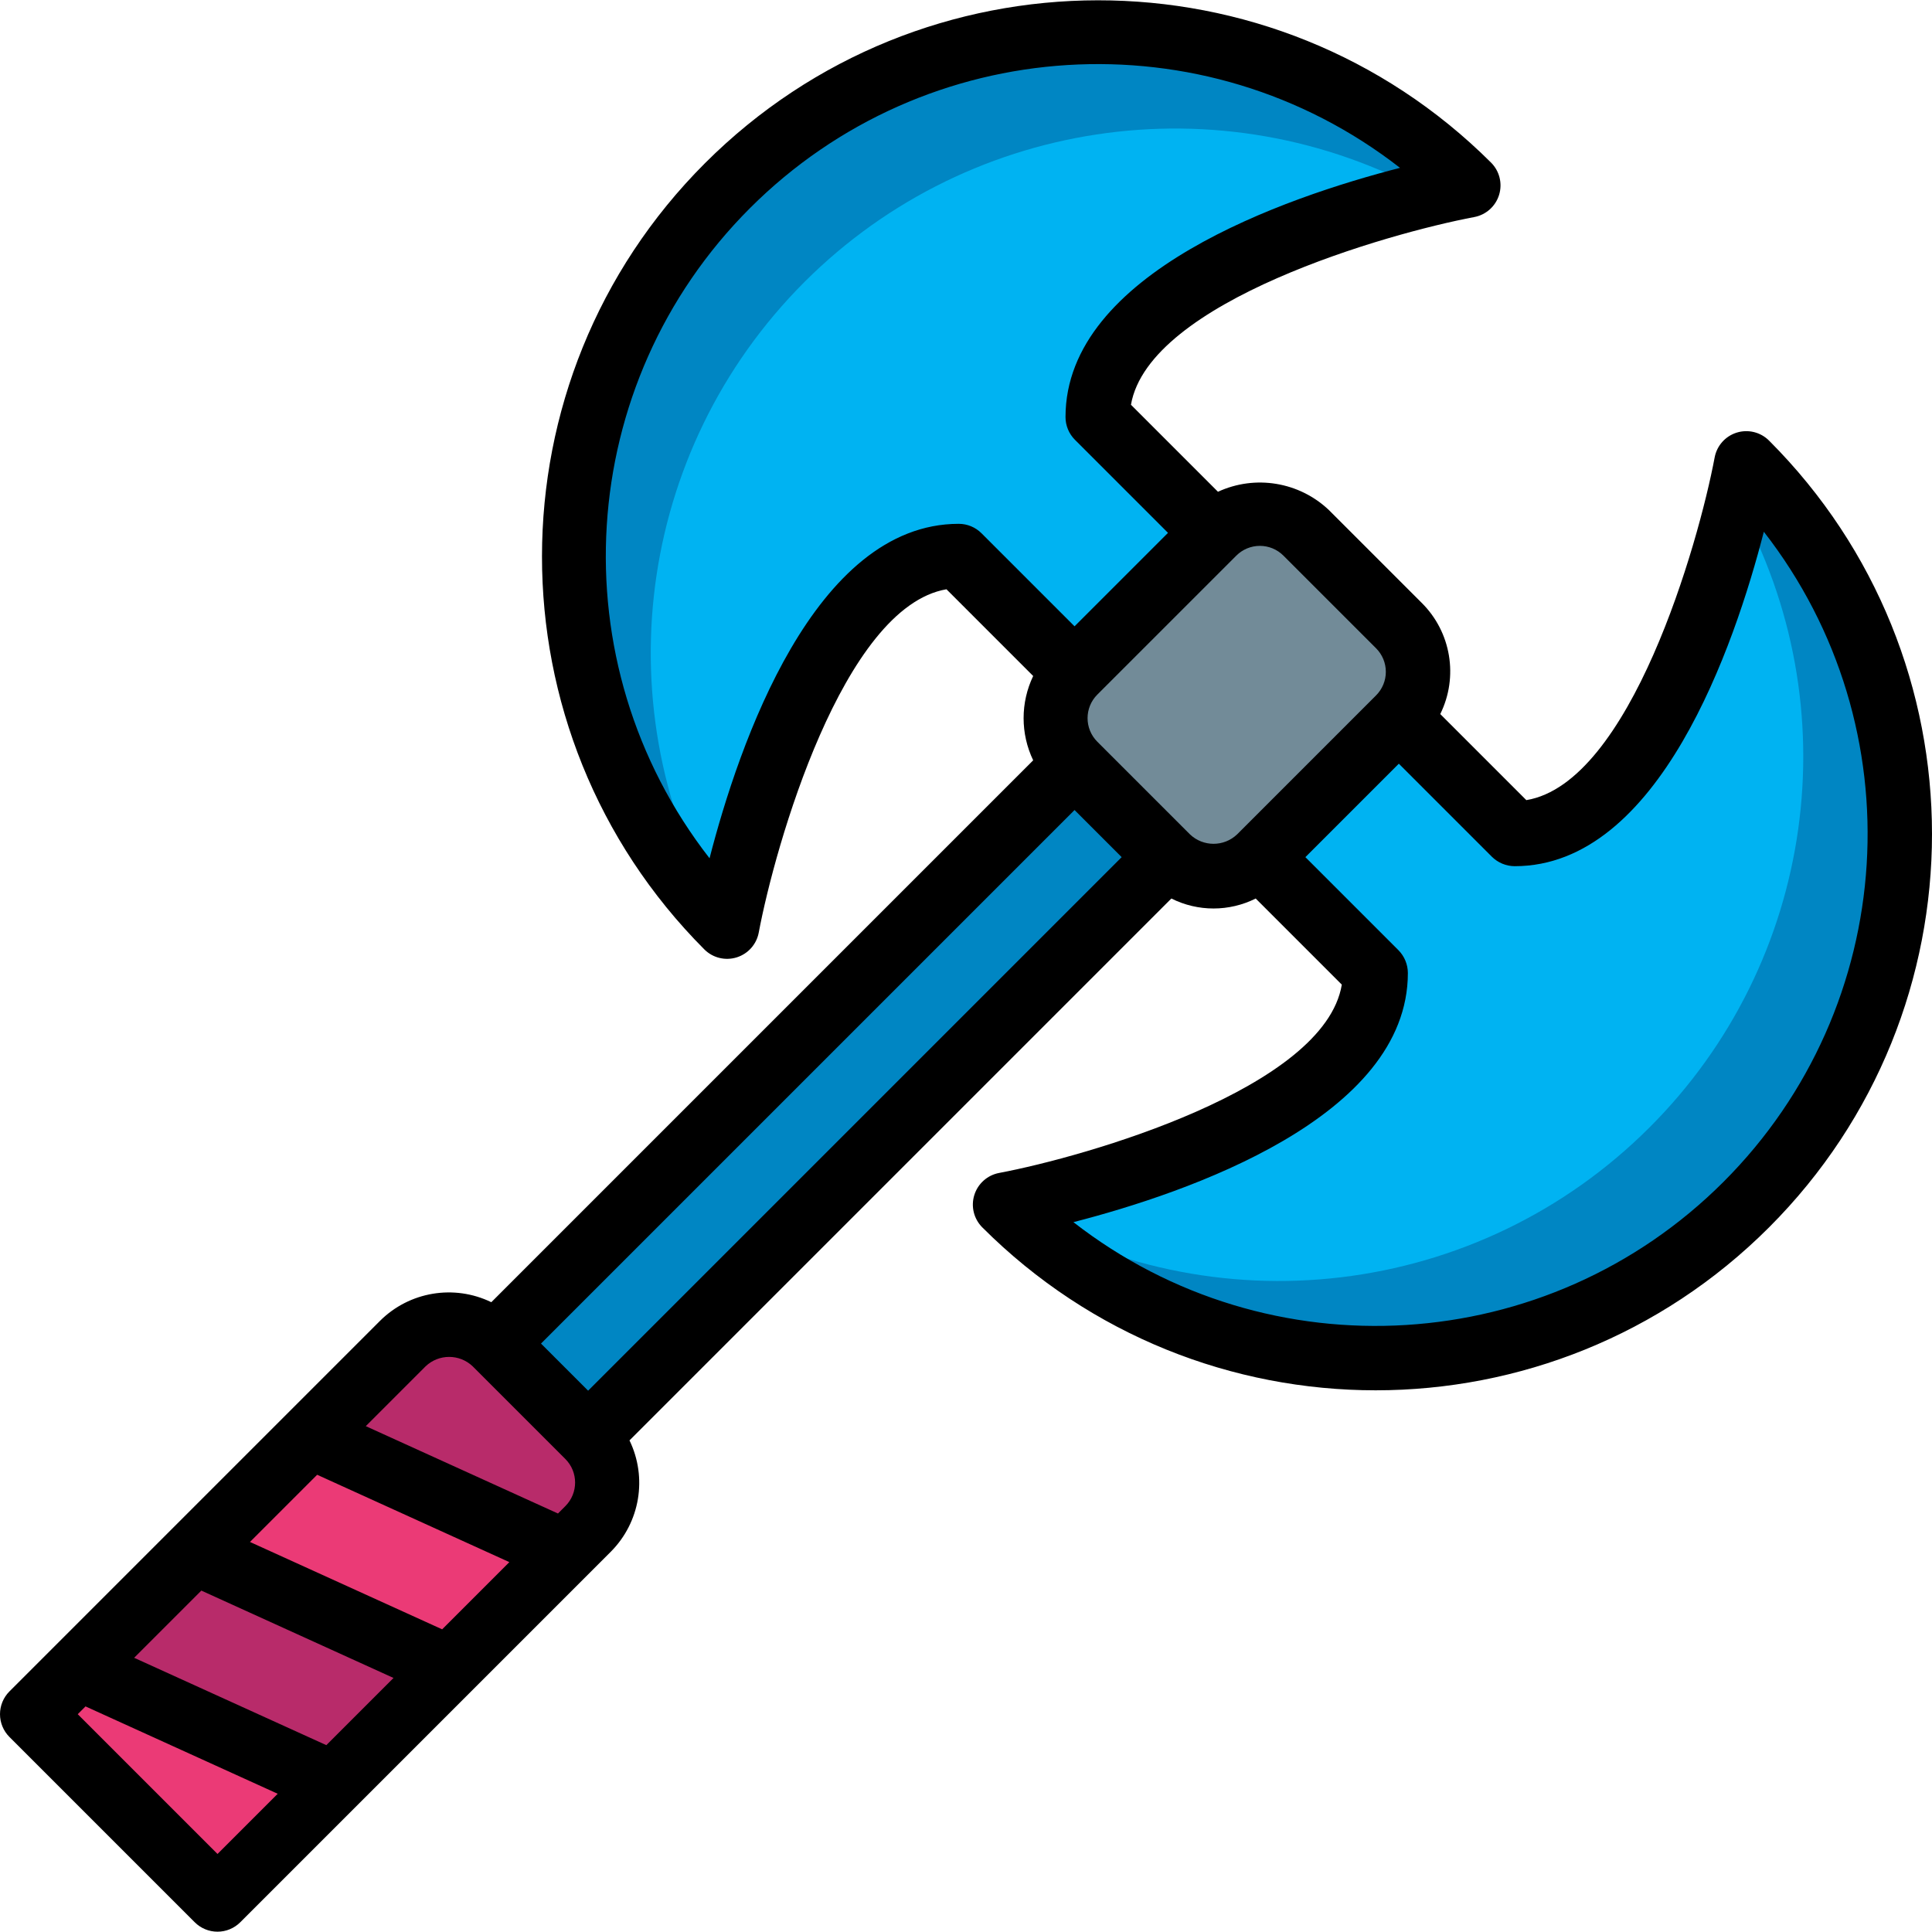 <?xml version="1.0" encoding="iso-8859-1"?>
<!-- Generator: Adobe Illustrator 19.0.0, SVG Export Plug-In . SVG Version: 6.00 Build 0)  -->
<svg version="1.1" id="Capa_1" xmlns="http://www.w3.org/2000/svg" xmlns:xlink="http://www.w3.org/1999/xlink" x="0px" y="0px"
	 viewBox="0 0 511.998 511.998" style="enable-background:new 0 0 511.998 511.998;" xml:space="preserve">
<g>
	<path style="fill:#36B6D6;" d="M370.688,190.297l-36.779,36.864c-6.805,6.741-17.771,6.741-24.576,0l-24.576-24.576
		c-6.741-6.805-6.741-17.771,0-24.576l36.864-36.779c3.233-3.276,7.643-5.12,12.245-5.12c4.602,0,9.013,1.844,12.245,5.12
		l24.576,24.576c3.276,3.233,5.12,7.643,5.12,12.245S373.964,187.064,370.688,190.297z"/>
	
		<rect x="111.801" y="274.287" transform="matrix(-0.707 0.707 -0.707 -0.707 582.329 342.087)" style="fill:#5496CE;" width="217.029" height="34.722"/>
	
		<rect x="84.859" y="276.994" transform="matrix(-0.707 0.707 -0.707 -0.707 579.6 348.632)" style="fill:#0086C3;" width="265.473" height="34.722"/>
	<path style="fill:#728B98;" d="M462.762,122.798c0,0-18.432,98.219-61.355,98.219l-30.72-30.72c3.276-3.233,5.12-7.643,5.12-12.245
		s-1.844-9.013-5.12-12.245l-24.576-24.576c-3.233-3.276-7.643-5.12-12.245-5.12c-4.602,0-9.013,1.844-12.245,5.12l-30.72-30.72
		c0-42.923,98.219-61.355,98.219-61.355c-54.245-54.245-142.193-54.245-196.437,0s-54.245,142.193,0,196.437
		c0,0,18.432-98.219,61.355-98.219l30.72,30.635c-6.741,6.805-6.741,17.771,0,24.576l24.576,24.576
		c6.805,6.741,17.771,6.741,24.576,0l30.635,30.72c0,42.923-98.219,61.355-98.219,61.355c54.245,54.245,142.193,54.245,196.437,0
		S517.007,177.043,462.762,122.798L462.762,122.798z"/>
	<path style="fill:#0086C3;" d="M462.762,319.235c-26.043,26.061-61.375,40.704-98.219,40.704s-72.176-14.643-98.219-40.704
		c0.09-0.011,0.177-0.04,0.256-0.085c5.803-1.109,97.963-19.712,97.963-61.269l-30.635-30.72l34.219-34.304l2.56-2.56l9.813,9.813
		l20.907,20.907c34.304,0,52.907-62.549,59.051-87.808c1.536-6.4,2.304-10.411,2.304-10.411
		c26.061,26.043,40.704,61.375,40.704,98.219S488.824,293.193,462.762,319.235L462.762,319.235z"/>
	<path style="fill:#00B3F2;" d="M437.162,298.755c-45.332,45.366-115.832,53.795-170.581,20.395
		c5.803-1.109,97.963-19.712,97.963-61.269l-30.635-30.72l34.219-34.304l7.68,7.68c1.574-0.011,3.144-0.154,4.693-0.427
		l20.907,20.907c34.304,0,52.907-62.549,59.051-87.808C490.515,187.405,481.009,254.959,437.162,298.755z"/>
	<path style="fill:#0086C3;" d="M290.901,110.51l20.907,20.907l9.813,9.813l-2.56,2.56l-34.304,34.219l-30.72-30.635
		c-41.557,0-60.16,92.16-61.269,97.963c-0.046,0.079-0.075,0.166-0.085,0.256c-54.245-54.245-54.245-142.193,0-196.437
		s142.193-54.245,196.437,0c0,0-4.011,0.768-10.411,2.304C353.45,57.603,290.901,76.206,290.901,110.51z"/>
	<path style="fill:#00B3F2;" d="M311.381,136.11l7.68,7.68l-34.304,34.219l-30.72-30.635c-41.557,0-60.16,92.16-61.269,97.963
		c-32.816-53.827-25.281-123.001,18.355-168.5S323.559,20.92,378.709,51.459c-25.259,6.144-87.808,24.747-87.808,59.051
		l20.907,20.907C311.535,132.967,311.392,134.536,311.381,136.11L311.381,136.11z"/>
	<polygon style="fill:#EB3A76;" points="88.32,472.665 57.6,503.385 8.533,454.318 20.821,442.03 	"/>
	<polygon style="fill:#B82B6A;" points="118.954,442.03 88.32,472.665 20.821,442.03 51.541,411.31 	"/>
	<polygon style="fill:#EB3A76;" points="149.674,411.31 119.04,442.03 118.954,442.03 51.541,411.31 82.261,380.59 	"/>
	<path style="fill:#B82B6A;" d="M155.818,405.166l-6.059,6.144h-0.085l-67.413-30.72l24.491-24.491
		c3.249-3.277,7.673-5.12,12.288-5.12c4.615,0,9.039,1.843,12.288,5.12l24.491,24.491c3.277,3.249,5.12,7.673,5.12,12.288
		C160.938,397.493,159.095,401.917,155.818,405.166L155.818,405.166z"/>
	<path d="M468.816,116.764c-2.237-2.241-5.531-3.058-8.556-2.121c-3.025,0.936-5.281,3.472-5.861,6.584
		c-4.282,22.819-22.37,86.266-49.907,90.814l-22.809-22.809c4.873-9.873,2.88-21.757-4.947-29.501l-24.55-24.55
		c-7.883-7.492-19.539-9.417-29.413-4.859l-23.058-23.058c4.742-27.417,68.196-45.454,90.979-49.742
		c3.11-0.586,5.64-2.844,6.575-5.867c0.935-3.023,0.12-6.316-2.117-8.554c-57.602-57.424-150.826-57.352-208.339,0.161
		S129.23,194,186.654,251.601c2.238,2.24,5.532,3.056,8.557,2.12c3.025-0.936,5.282-3.47,5.864-6.583
		c4.271-22.783,22.279-86.242,49.746-90.975l22.982,22.983c-3.385,7.065-3.385,15.283,0,22.348l-143.599,143.6
		c-9.879-4.788-21.704-2.81-29.487,4.933L2.5,448.243c-1.601,1.6-2.5,3.77-2.5,6.033s0.899,4.433,2.5,6.033l49.108,49.108
		c1.6,1.601,3.77,2.5,6.033,2.5c2.263,0,4.433-0.899,6.033-2.5l98.217-98.216c7.735-7.785,9.712-19.606,4.93-29.484l143.6-143.601
		c7.034,3.524,15.318,3.524,22.351,0l22.819,22.819c-4.554,27.495-67.995,45.614-90.818,49.907c-3.11,0.586-5.64,2.844-6.575,5.867
		c-0.935,3.023-0.12,6.316,2.117,8.554c57.576,57.576,150.924,57.576,208.5,0S526.392,174.34,468.816,116.764z M254.075,138.818
		c-38.287,0-58.275,58.475-66.038,88.633c-40.398-51.905-35.811-125.772,10.699-172.28S319.113,4.08,371.017,44.481
		c-30.154,7.758-88.646,27.75-88.646,66.038c0.001,2.263,0.9,4.433,2.5,6.033l24.662,24.662l-12.383,12.382l-12.383,12.382
		l-24.658-24.658C258.508,139.718,256.338,138.819,254.075,138.818L254.075,138.818z M112.783,362.093
		c3.495-3.333,8.992-3.333,12.488,0l24.554,24.554c3.444,3.45,3.444,9.038,0,12.488l-1.958,1.958l-50.933-23.151L112.783,362.093z
		 M117.173,431.787l-50.93-23.154l17.806-17.806l50.933,23.15L117.173,431.787z M86.479,462.48l-50.933-23.15l17.809-17.809
		l50.93,23.153L86.479,462.48z M57.641,491.318L20.6,454.276l2.062-2.062l50.933,23.151L57.641,491.318z M155.858,368.547
		l-12.488-12.488l141.396-141.396l12.488,12.488L155.858,368.547z M315.354,221.118L290.8,196.564c-3.445-3.45-3.445-9.038,0-12.488
		l36.837-36.829c1.655-1.657,3.9-2.588,6.242-2.588c2.342,0,4.587,0.931,6.242,2.588l24.55,24.55
		c1.657,1.656,2.588,3.902,2.588,6.244s-0.931,4.588-2.588,6.244l-36.829,36.833C324.346,224.45,318.85,224.45,315.354,221.118
		L315.354,221.118z M284.466,323.881c30.158-7.762,88.633-27.75,88.633-66.038c-0.013-2.262-0.912-4.428-2.503-6.036l-24.656-24.656
		l24.765-24.765l24.658,24.658c1.608,1.591,3.774,2.489,6.036,2.503c38.283,0,58.275-58.475,66.033-88.633
		c40.408,51.901,35.827,125.773-10.683,172.283S336.367,364.289,284.466,323.881L284.466,323.881z"/>
</g>
<g>
</g>
<g>
</g>
<g>
</g>
<g>
</g>
<g>
</g>
<g>
</g>
<g>
</g>
<g>
</g>
<g>
</g>
<g>
</g>
<g>
</g>
<g>
</g>
<g>
</g>
<g>
</g>
<g>
</g>
</svg>
